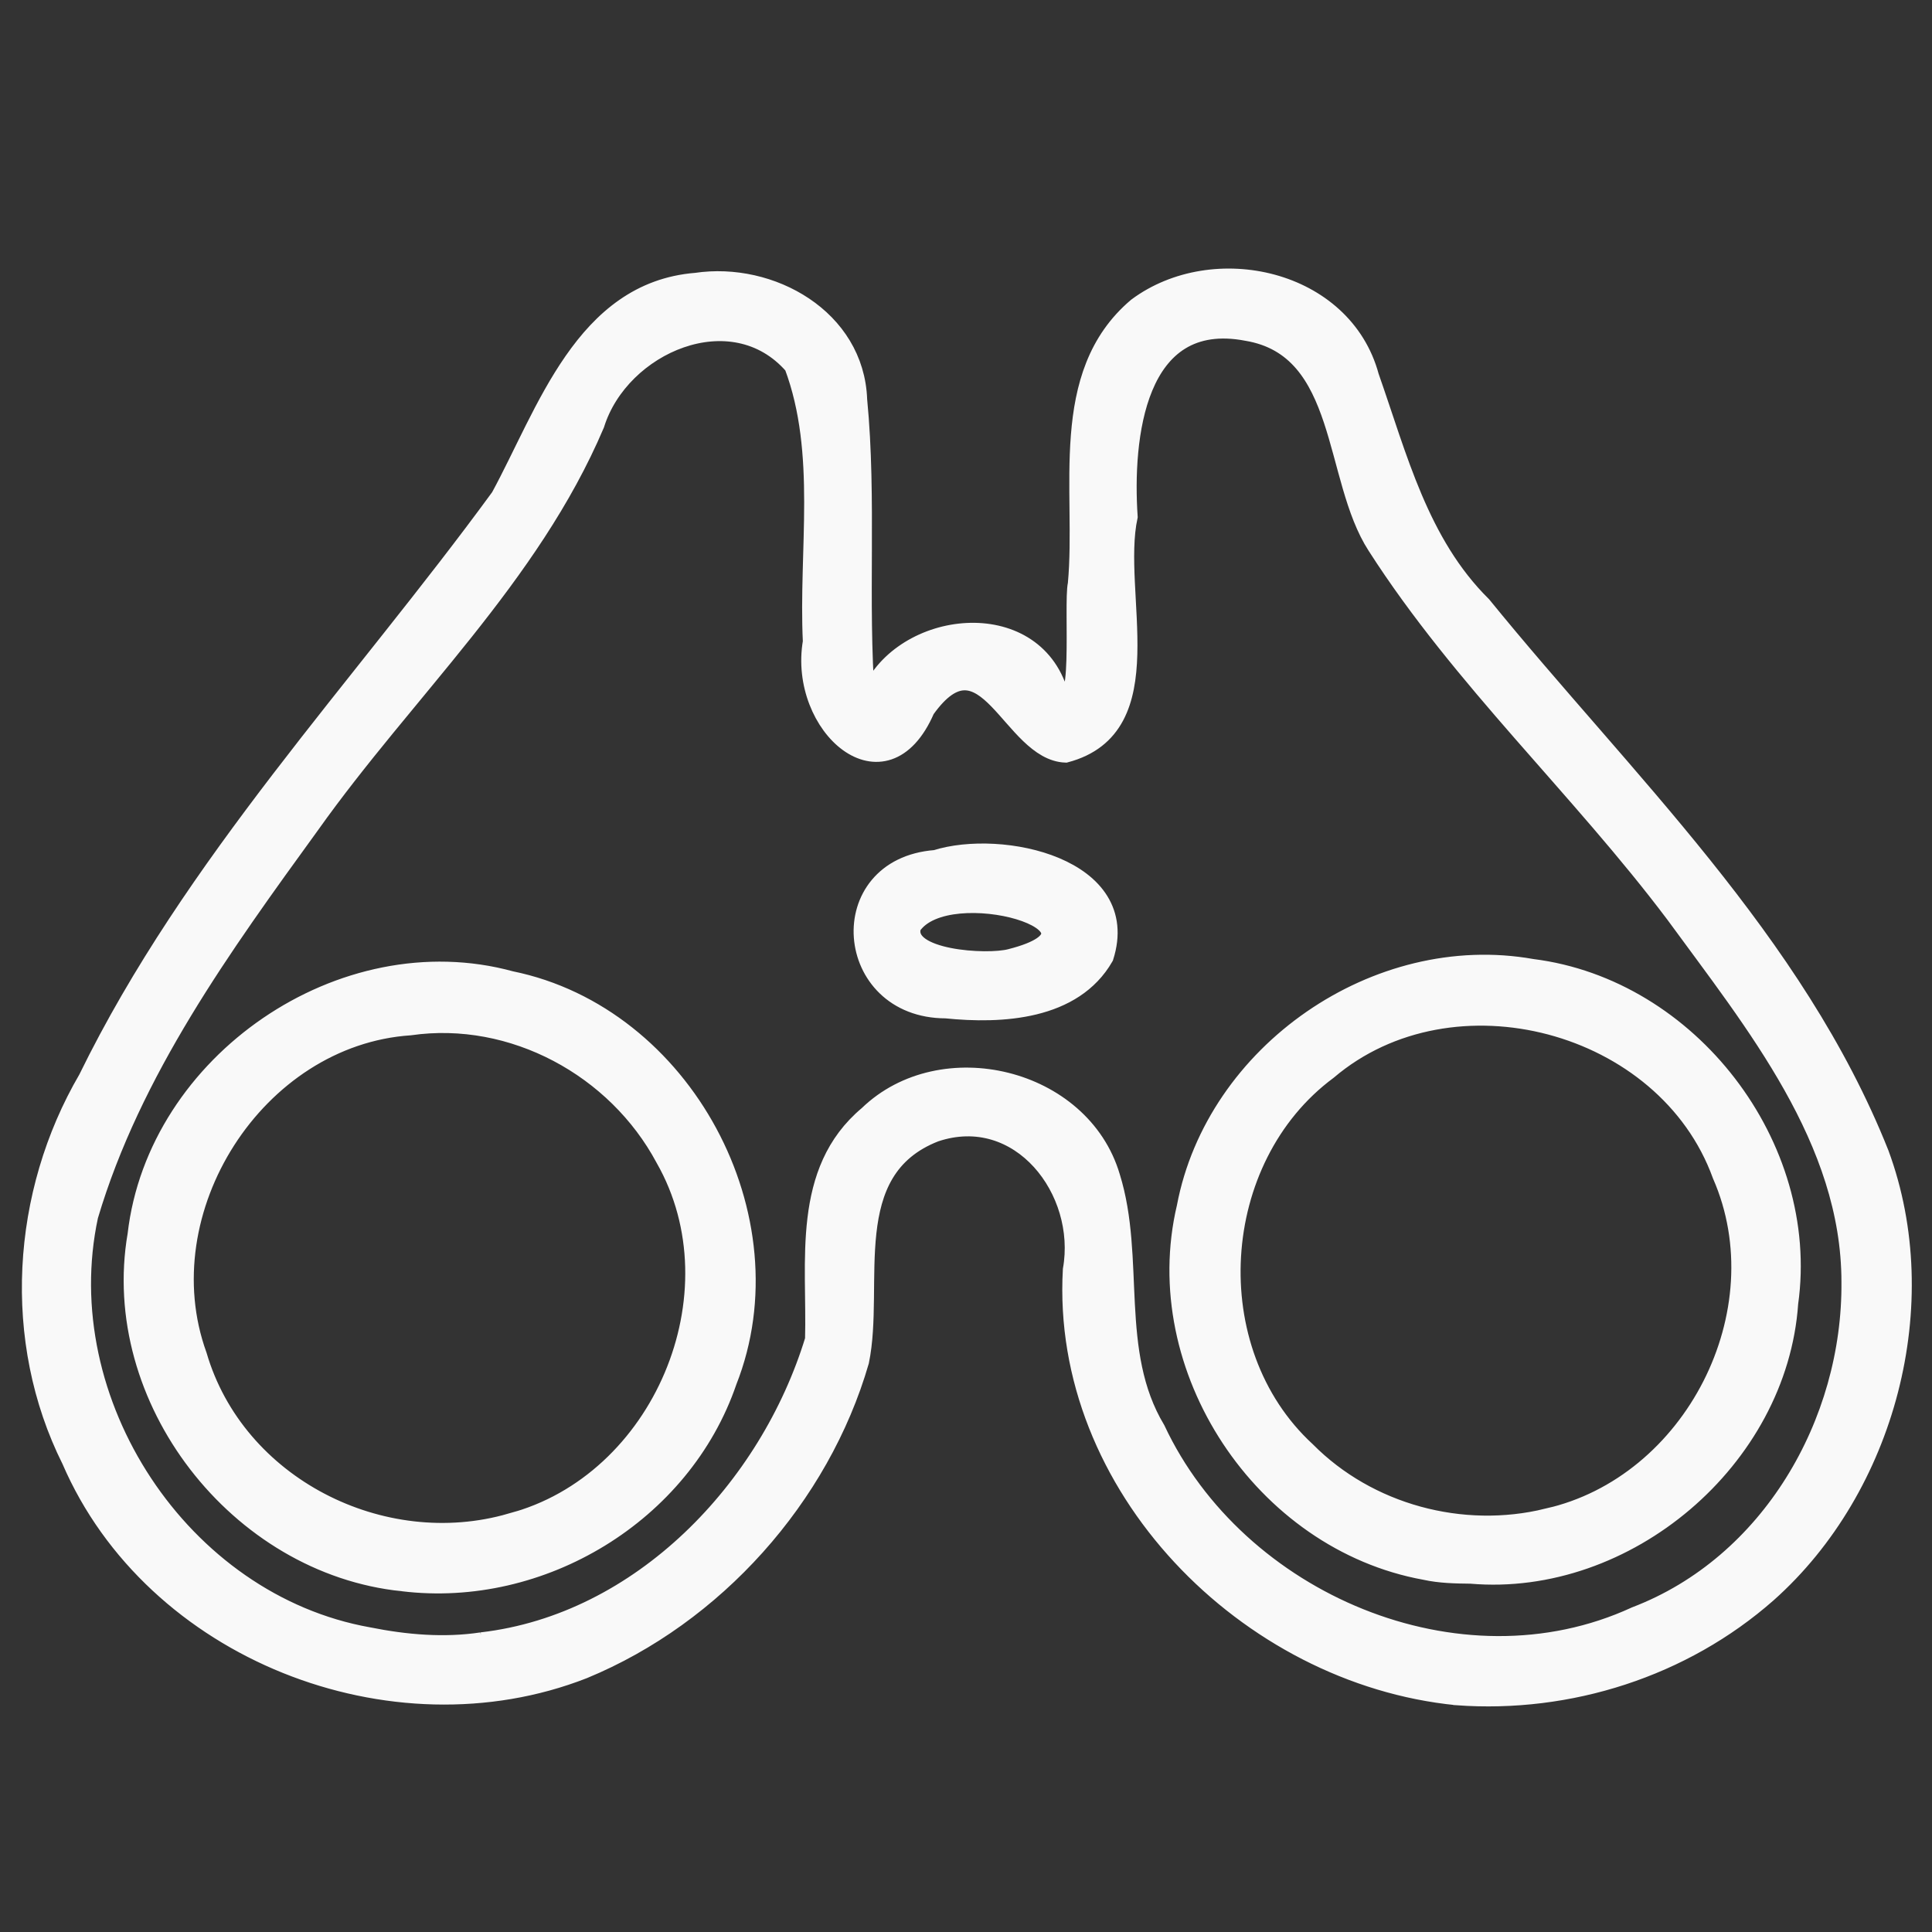 <?xml version="1.0" encoding="UTF-8" standalone="no"?>
<svg
   xmlns:dc="http://purl.org/dc/elements/1.1/"
   xmlns:cc="http://creativecommons.org/ns#"
   xmlns:rdf="http://www.w3.org/1999/02/22-rdf-syntax-ns#"
   xmlns:svg="http://www.w3.org/2000/svg"
   xmlns="http://www.w3.org/2000/svg"
   xmlns:sodipodi="http://sodipodi.sourceforge.net/DTD/sodipodi-0.dtd"
   xmlns:inkscape="http://www.inkscape.org/namespaces/inkscape"
   viewBox="0 0 70 70"
   height="70"
   width="70"
   id="svg2"
   version="1.1"
   sodipodi:docname="navResultsIco.svg"
   inkscape:version="0.92.3 (2405546, 2018-03-11)">
  <rect x="0" y="0" width="70" height="70" fill="#333333" stroke="none"/>
  <sodipodi:namedview
     pagecolor="#ffffff"
     bordercolor="#666666"
     borderopacity="1"
     objecttolerance="10"
     gridtolerance="10"
     guidetolerance="10"
     inkscape:pageopacity="0"
     inkscape:pageshadow="2"
     inkscape:window-width="1024"
     inkscape:window-height="571"
     id="namedview6"
     showgrid="false"
     inkscape:zoom="4.76792"
     inkscape:cx="-19.994563"
     inkscape:cy="31.371726"
     inkscape:window-x="0"
     inkscape:window-y="0"
     inkscape:window-maximized="1"
     inkscape:current-layer="svg2" />
  <defs
     id="defs6" />
  <path
     id="path821"
     d="M 52.786,61.484 C 45.165,60.732 38.367,53.848 38.809,46.003 39.318,43.145 36.932,40.05 33.892,41.071 30.421,42.424 31.765,46.527 31.187,49.329 29.757,54.264 25.912,58.56 21.154,60.523 14.207,63.244 5.521,59.836 2.538,52.919 0.364,48.57 0.705,43.24 3.14,39.071 6.951,31.276 13.012,24.936 18.085,17.994 c 1.666,-3.062 3.044,-7.482 7.129,-7.809 2.722,-0.406 5.8,1.32 5.905,4.296 0.351,3.628 0.01,7.288 0.287,10.92 0.933,-2.866 5.706,-3.625 6.898,-0.583 0.941,1.788 0.52,-2.939 0.685,-3.659 0.315,-3.371 -0.75,-7.585 2.183,-10.066 2.799,-2.081 7.528,-1.038 8.492,2.541 1.024,2.911 1.792,6.032 4.066,8.28 5.147,6.328 11.343,12.159 14.41,19.874 2.012,5.445 0.244,12.126 -4.076,15.968 -3.074,2.709 -7.203,4.026 -11.277,3.729 z m -35.336,-2.042 c 5.763,-0.668 10.377,-5.53 12.018,-10.909 0.079,-2.827 -0.503,-6.102 1.957,-8.162 2.683,-2.599 7.779,-1.386 8.857,2.255 0.93,2.974 -0.044,6.354 1.639,9.155 2.914,6.218 10.945,9.676 17.326,6.734 4.861,-1.856 7.815,-6.974 7.772,-12.064 5.87e-4,-5.129 -3.491,-9.369 -6.366,-13.307 -3.443,-4.577 -7.715,-8.516 -10.81,-13.346 -1.609,-2.48 -1.077,-7.151 -4.672,-7.747 -4.002,-0.766 -4.441,3.83 -4.252,6.67 -0.599,2.772 1.337,7.647 -2.307,8.61 -2.004,-0.07 -2.927,-4.577 -5.046,-1.608 -1.498,3.465 -4.707,0.595 -4.177,-2.474 -0.159,-3.31 0.51,-6.822 -0.672,-9.982 -2.182,-2.512 -6.218,-0.763 -7.117,2.116 -2.355,5.542 -6.882,9.678 -10.321,14.52 -3.177,4.382 -6.464,8.91 -8.023,14.16 -1.441,6.706 3.32,13.985 10.099,15.194 1.345,0.269 2.733,0.391 4.096,0.185 z M 14.588,57.355 C 8.601,56.742 3.895,50.694 4.922,44.732 5.641,38.474 12.409,33.812 18.517,35.485 c 6.27,1.278 10.227,8.636 7.88,14.574 -1.647,4.82 -6.774,7.911 -11.809,7.296 z m 3.913,-2.225 c 5.433,-1.427 8.339,-8.259 5.552,-13.143 -1.749,-3.273 -5.488,-5.306 -9.193,-4.775 -5.564,0.373 -9.556,6.658 -7.663,11.889 1.377,4.711 6.656,7.376 11.304,6.029 z m 33.13,1.814 c -5.9,-1.065 -10.078,-7.371 -8.695,-13.215 1.061,-5.614 6.943,-9.691 12.58,-8.684 5.708,0.714 10.136,6.463 9.336,12.174 -0.39,5.667 -5.904,10.351 -11.563,9.861 -0.554,-0.006 -1.115,-0.016 -1.658,-0.136 z m 4.426,-1.99 c 5.257,-1.18 8.452,-7.424 6.286,-12.369 -2.006,-5.543 -9.729,-7.583 -14.209,-3.77 -4.278,3.172 -4.712,10.105 -0.778,13.728 2.235,2.256 5.627,3.165 8.701,2.411 z M 34.271,36.597 c -3.778,-0.003 -4.19,-5.212 -0.377,-5.499 2.394,-0.758 7.206,0.283 6.151,3.587 -1.137,1.98 -3.755,2.119 -5.775,1.912 z m 2.34,-1.917 c 4.233,-1.075 -2.26,-2.984 -3.536,-1.11 -0.354,1.146 2.689,1.342 3.536,1.11 z"
     style="opacity:1;fill:#f9f9f9;stroke:#f9f9f9;stroke-width:0.6;stroke-miterlimit:4;stroke-dasharray:none;stroke-opacity:1"
     inkscape:connector-curvature="0" />
</svg>
